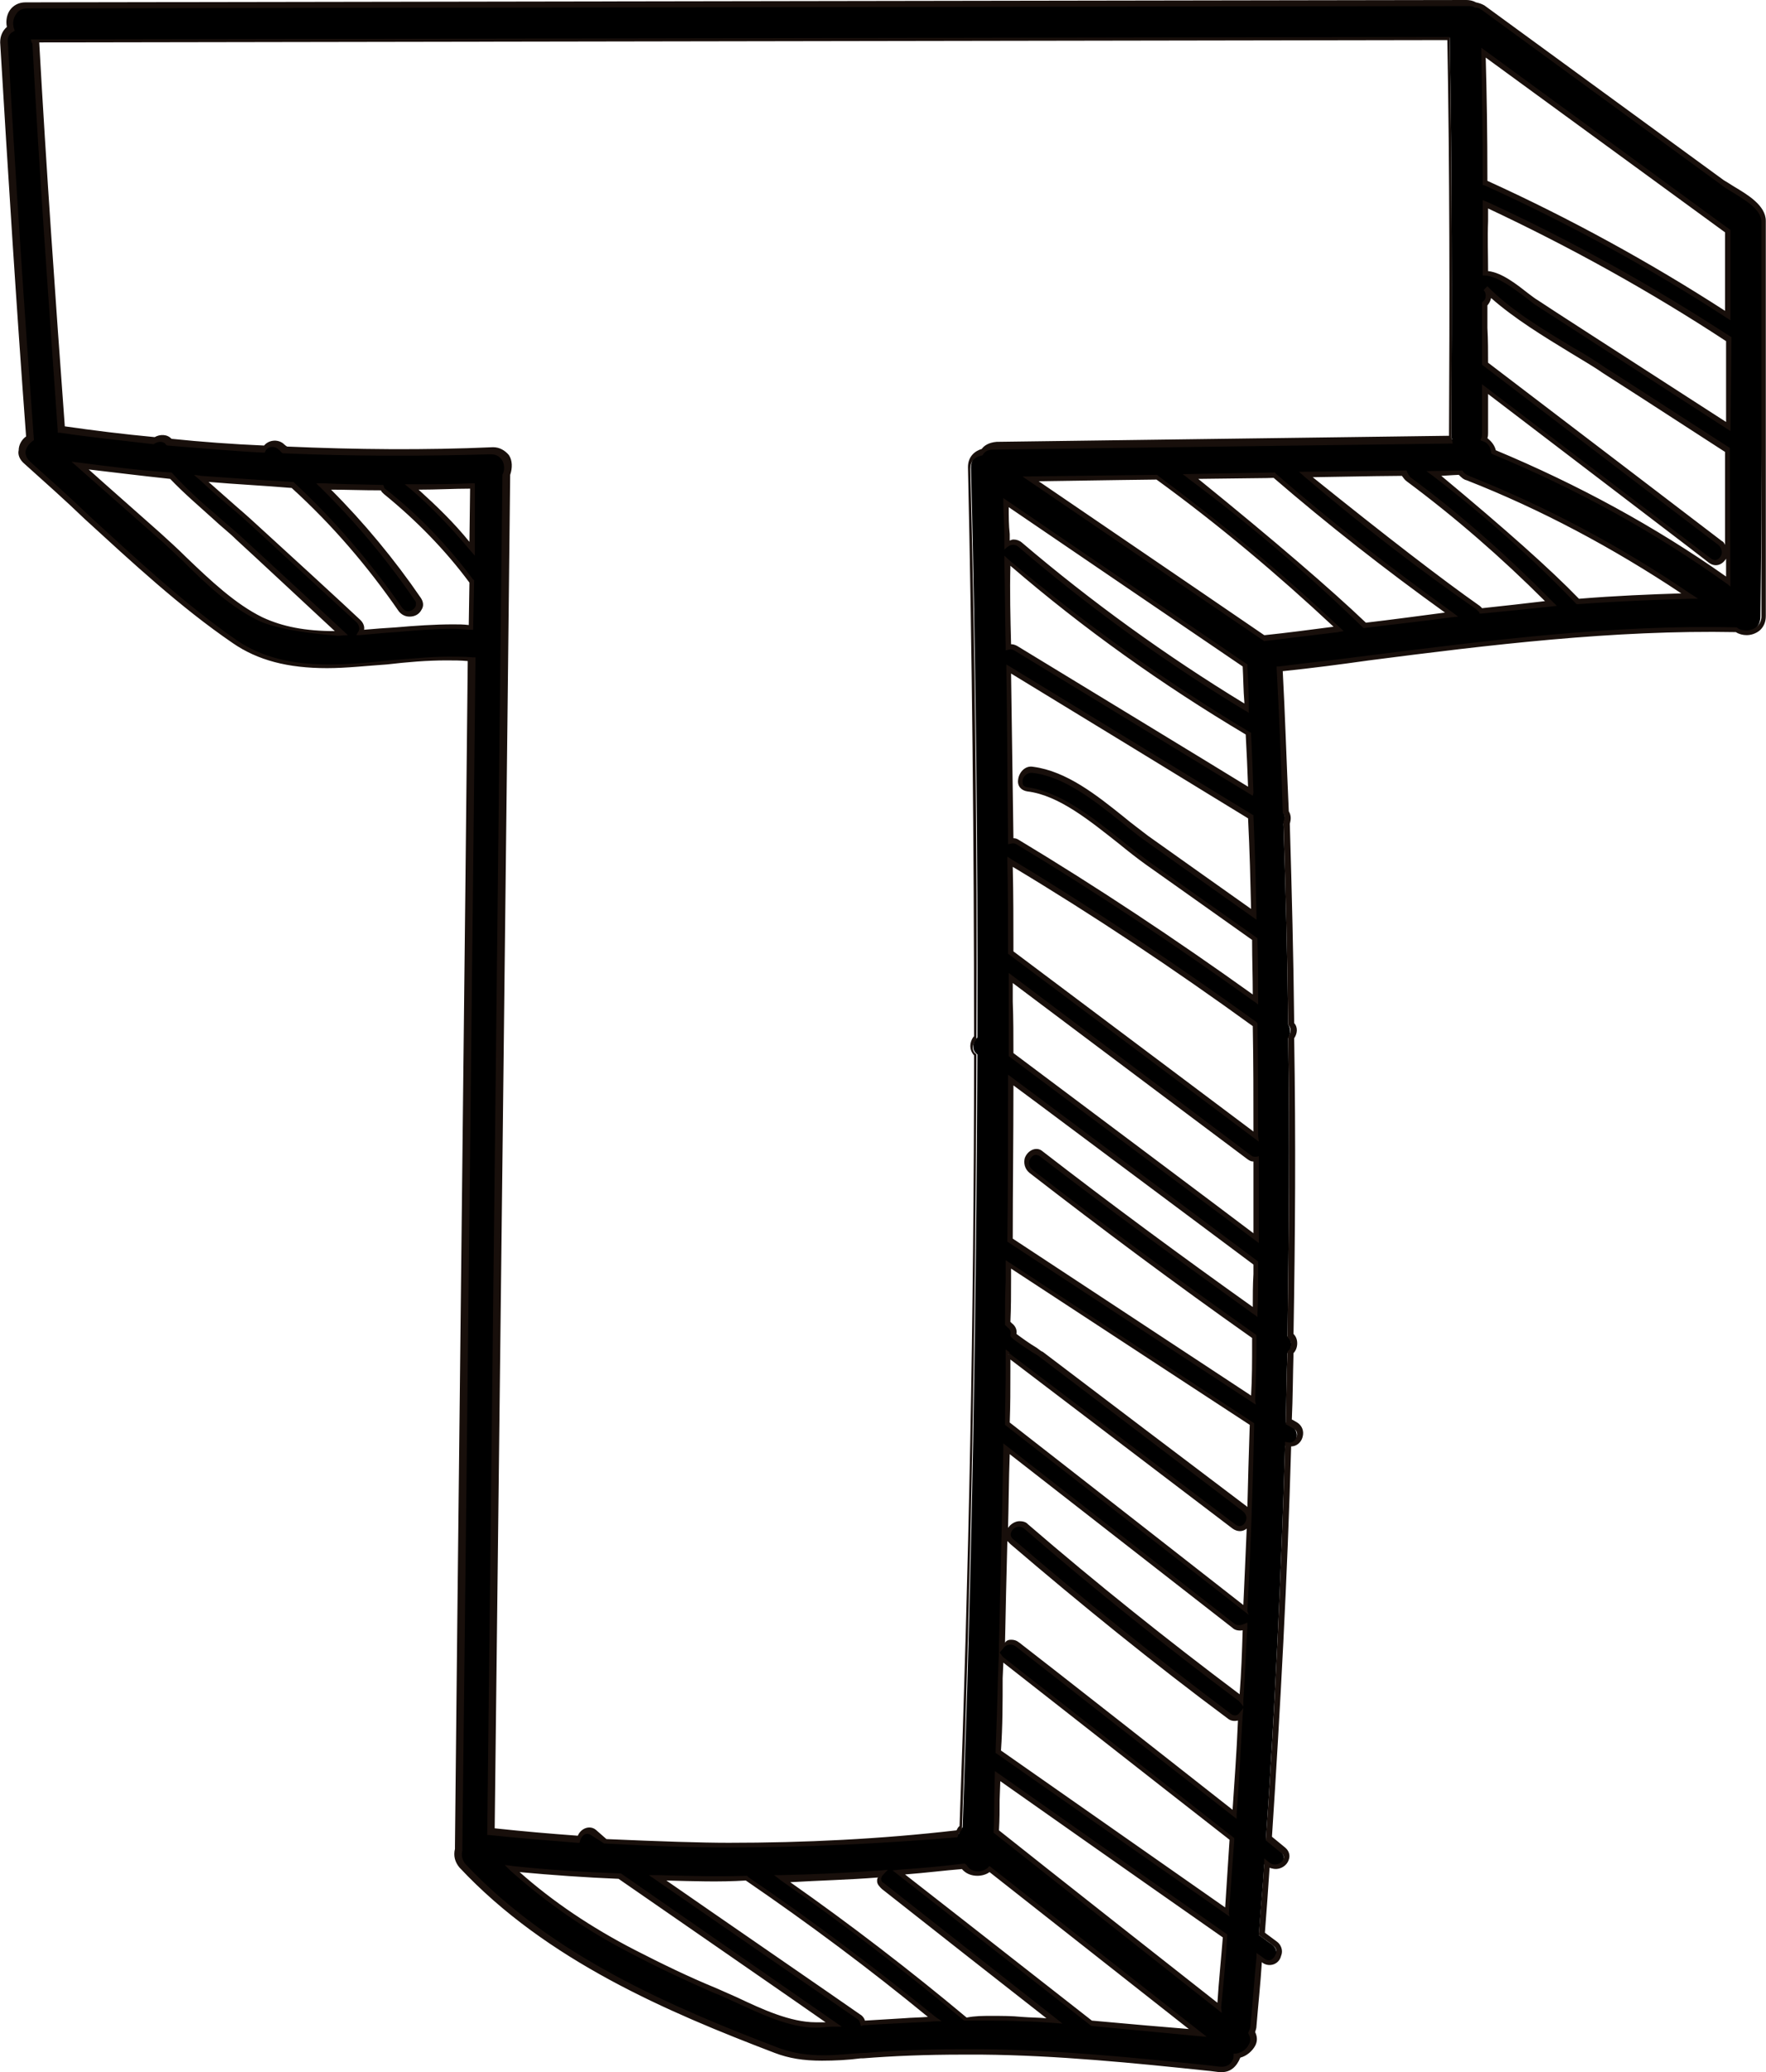 <?xml version="1.0" encoding="UTF-8" standalone="no"?>
<!DOCTYPE svg PUBLIC "-//W3C//DTD SVG 1.1//EN" "http://www.w3.org/Graphics/SVG/1.1/DTD/svg11.dtd">
<svg version="1.1" xmlns="http://www.w3.org/2000/svg" xmlns:xlink="http://www.w3.org/1999/xlink" preserveAspectRatio="xMidYMid meet" viewBox="512.297 416.32 52.457 61.531" width="52.46" height="61.53"><defs><path d="M563.43 421.78C563.28 421.67 562.52 421.12 561.17 420.14C558.26 418.01 556.64 416.83 556.32 416.59C556.25 416.55 556.16 416.5 556.09 416.5C556.02 416.46 555.93 416.43 555.84 416.43C541.58 416.46 527.29 416.48 513.03 416.5C512.62 416.5 512.48 416.89 512.57 417.19C512.43 417.26 512.34 417.39 512.37 417.6C512.59 421.51 512.85 425.44 513.14 429.35C512.91 429.51 512.8 429.85 513.07 430.08C515.09 431.84 517.03 433.87 519.22 435.38C521.28 436.8 523.95 435.68 526.26 435.93C526.13 447.68 525.99 459.43 525.87 471.18C525.87 471.2 525.87 471.25 525.87 471.27C525.83 471.43 525.85 471.59 525.99 471.75C528.5 474.45 531.95 475.93 535.34 477.23C536.16 477.55 537.07 477.46 537.92 477.37C539.09 477.26 540.27 477.23 541.44 477.26C543.79 477.28 546.15 477.53 548.5 477.78C548.8 477.81 548.96 477.62 548.98 477.39C549.33 477.35 549.58 476.98 549.42 476.71C549.44 476.66 549.46 476.59 549.46 476.53C549.53 475.84 549.58 475.18 549.65 474.49C549.69 474.51 549.74 474.56 549.78 474.58C550.1 474.81 550.4 474.29 550.08 474.06C549.94 473.97 549.83 473.87 549.69 473.78C549.74 473.07 549.81 472.37 549.85 471.68C549.87 471.7 549.87 471.7 549.9 471.73C550.19 471.95 550.63 471.54 550.33 471.29C550.29 471.26 549.94 470.98 549.9 470.95C550.17 467.04 550.35 463.15 550.47 459.25C550.77 459.31 550.97 458.88 550.67 458.67C550.61 458.63 550.54 458.58 550.49 458.56C550.51 457.87 550.51 457.19 550.54 456.5C550.67 456.39 550.72 456.16 550.54 456C550.58 453.05 550.61 450.1 550.56 447.15C550.63 447.04 550.65 446.88 550.56 446.74C550.54 444.75 550.49 442.77 550.42 440.78C550.47 440.69 550.49 440.55 550.42 440.46C550.38 439.04 550.31 437.62 550.24 436.21C554.72 435.68 559.27 434.93 563.79 435.02C564.09 435.22 564.59 435.09 564.59 434.63C564.64 430.74 564.64 426.83 564.64 422.93C564.64 422.4 563.77 422.03 563.43 421.78ZM563.63 425.69C561.35 424.21 558.95 422.88 556.46 421.76C556.46 421.76 556.43 421.76 556.43 421.76C556.43 420.48 556.41 419.18 556.39 417.9C558.79 419.63 561.21 421.39 563.63 423.18C563.63 424.02 563.63 424.85 563.63 425.69ZM557.92 425.3C557.62 425.1 556.94 424.46 556.41 424.46C556.41 423.77 556.41 423.09 556.41 422.42C558.9 423.57 561.3 424.89 563.59 426.4C563.59 426.4 563.61 426.4 563.61 426.42C563.63 427.27 563.63 428.11 563.63 428.98C561.74 427.75 559.82 426.51 557.92 425.3ZM517.01 432.18C516.77 431.98 514.91 430.35 514.67 430.15C515.57 430.26 516.48 430.38 517.37 430.45C517.97 431.11 518.72 431.68 519.36 432.27C520.39 433.21 521.42 434.17 522.42 435.11C521.6 435.13 520.8 435.04 520.07 434.7C518.93 434.17 517.94 433.01 517.01 432.18ZM522.99 435.11C523.04 435.02 523.04 434.88 522.93 434.77C522.64 434.5 520.33 432.38 520.05 432.11C519.5 431.59 518.83 431.09 518.24 430.54C519.15 430.61 520.07 430.67 520.98 430.72C522.19 431.84 523.25 433.05 524.18 434.42C524.41 434.74 524.94 434.45 524.71 434.13C523.89 432.91 522.95 431.79 521.9 430.77C522.47 430.79 523.04 430.79 523.63 430.81C523.66 430.86 523.68 430.9 523.73 430.95C524.69 431.73 525.55 432.62 526.29 433.62C526.31 434.03 526.29 434.49 526.29 434.95C525.21 434.88 524.09 435.06 522.99 435.11ZM524.53 430.79C525.12 430.79 525.74 430.79 526.33 430.77C526.33 431.38 526.33 432 526.31 432.62C525.76 431.95 525.17 431.34 524.53 430.79ZM520.78 429.69C520.73 429.65 520.69 429.62 520.64 429.58C520.48 429.44 520.25 429.51 520.16 429.65C519.22 429.6 518.29 429.53 517.35 429.44C517.23 429.28 517.03 429.3 516.91 429.39C516 429.3 515.06 429.19 514.15 429.05C513.87 425.23 513.62 421.42 513.39 417.6C513.39 417.58 513.39 417.53 513.37 417.51C517.57 417.5 551.16 417.45 555.36 417.44C555.43 421.35 555.43 425.28 555.41 429.19C555.41 429.26 555.41 429.3 555.43 429.37C550.93 429.44 546.4 429.49 541.9 429.55C541.71 429.55 541.6 429.62 541.51 429.74C541.3 429.78 541.14 429.94 541.14 430.22C541.28 435.86 541.35 441.49 541.33 447.13C541.19 447.25 541.14 447.5 541.33 447.63C541.3 455.29 541.17 462.93 540.89 470.58C540.85 470.63 540.8 470.7 540.78 470.77C537.28 471.13 533.78 471.22 530.29 471.02C530.17 470.93 530.03 470.86 529.92 470.77C529.71 470.63 529.53 470.79 529.49 470.97C528.62 470.9 527.75 470.83 526.9 470.74C527.06 457.33 527.2 443.89 527.36 430.47C527.5 430.15 527.34 429.71 526.93 429.71C524.87 429.78 522.83 429.78 520.78 429.69ZM546.38 441.92C547.43 442.67 548.5 443.43 549.55 444.18C549.58 444.78 549.58 445.39 549.6 445.99C547.31 444.34 544.96 442.79 542.54 441.33C542.47 441.28 542.4 441.28 542.33 441.28C542.31 439.57 542.31 437.87 542.29 436.16C544.69 437.62 547.09 439.09 549.49 440.55C549.51 441.51 549.55 442.49 549.58 443.45C548.5 442.7 547.45 441.94 546.38 441.19C545.37 440.48 544.25 439.34 542.99 439.15C542.58 439.11 542.42 439.68 542.81 439.73C544.09 439.91 545.35 441.19 546.38 441.92ZM549.62 450.06C547.2 448.23 544.75 446.4 542.33 444.59C542.33 443.7 542.33 442.81 542.31 441.9C544.8 443.43 547.25 445.05 549.6 446.74C549.62 447.84 549.62 448.96 549.62 450.06ZM542.24 435.52C542.22 434.67 542.22 433.81 542.19 432.96C544.43 434.88 546.81 436.57 549.35 438.08C549.37 438.65 549.39 439.25 549.42 439.82C548.95 439.53 546.63 438.12 542.45 435.57C542.35 435.54 542.29 435.52 542.24 435.52ZM542.17 432.5C542.17 432.09 542.15 431.66 542.15 431.25C544.53 432.87 546.88 434.47 549.26 436.09C549.28 436.53 549.3 436.94 549.33 437.37C546.95 435.93 544.71 434.31 542.58 432.5C542.45 432.39 542.29 432.41 542.17 432.5ZM533.53 475.41C532.71 475.06 531.91 474.67 531.11 474.26C529.81 473.58 528.57 472.78 527.5 471.79C528.57 471.91 529.62 471.98 530.7 472.05C532.82 473.51 534.93 474.97 537.05 476.43C536.89 476.43 536.71 476.43 536.53 476.43C535.54 476.43 534.42 475.79 533.53 475.41ZM537.81 476.23C535.82 474.86 533.83 473.49 531.84 472.09C532.73 472.11 533.6 472.14 534.49 472.11C536.41 473.42 538.29 474.81 540.07 476.3C539.36 476.34 538.65 476.39 537.94 476.41C537.92 476.34 537.9 476.27 537.81 476.23ZM540.98 476.27C539.22 474.81 537.42 473.42 535.54 472.11C536.55 472.09 537.53 472.05 538.51 471.98C538.42 472.09 538.4 472.25 538.54 472.37C540.23 473.69 541.92 475.02 543.63 476.37C543.31 476.3 542.97 476.3 542.65 476.27C542.1 476.25 541.53 476.25 540.98 476.27ZM538.99 471.93C539.63 471.89 540.27 471.82 540.91 471.75C540.91 471.75 540.94 471.75 540.94 471.75C541.1 472 541.49 472.02 541.71 471.84C543.77 473.46 545.83 475.09 547.89 476.71C546.81 476.59 545.76 476.48 544.71 476.41C542.81 474.93 540.89 473.42 538.99 471.93ZM541.87 470.7C541.9 470.15 541.92 469.6 541.92 469.05C544.18 470.63 546.42 472.21 548.69 473.81C548.66 474.51 548.59 475.22 548.53 475.93C546.31 474.19 544.09 472.43 541.87 470.7ZM541.97 468.32C541.99 467.38 542.01 466.45 542.06 465.53C542.08 465.55 542.08 465.55 542.1 465.58C544.39 467.36 546.65 469.14 548.94 470.93C548.87 471.66 548.82 472.37 548.75 473.1C546.49 471.5 544.23 469.92 541.97 468.32ZM549.12 466.74C546.95 465.12 544.82 463.43 542.79 461.65C542.49 461.39 542.06 461.83 542.35 462.08C544.46 463.89 546.61 465.62 548.82 467.27C548.96 467.36 549.07 467.34 549.17 467.25C549.12 468.23 549.05 469.21 548.98 470.19C546.83 468.5 544.69 466.83 542.54 465.14C542.38 465.03 542.17 465.07 542.08 465.19C542.13 463.25 542.17 461.28 542.22 459.31C544.46 461.07 546.72 462.81 548.96 464.57C549.07 464.66 549.19 464.66 549.3 464.62C549.26 465.35 549.21 466.08 549.19 466.79C549.17 466.77 549.14 466.74 549.12 466.74ZM542.22 458.58C542.24 457.9 542.24 457.21 542.24 456.53C542.26 456.53 542.26 456.55 542.29 456.55C542.51 456.72 544.3 458.07 544.53 458.24C546.01 459.36 547.5 460.5 548.98 461.62C549.3 461.85 549.6 461.33 549.28 461.1C548.11 460.21 546.95 459.31 545.78 458.45C545.26 458.03 544.73 457.65 544.18 457.23C543.86 456.98 543.54 456.75 543.22 456.5C543.13 456.43 542.63 456.11 542.4 455.93C542.42 455.84 542.4 455.73 542.33 455.66C542.33 455.65 542.29 455.62 542.29 455.61C542.29 455.61 542.26 455.59 542.26 455.59C542.26 455.02 542.29 454.42 542.29 453.85C544.69 455.43 547.11 457.01 549.51 458.61C549.46 460.43 549.39 462.29 549.33 464.11C546.95 462.26 544.59 460.43 542.22 458.58ZM543.22 450.58C542.9 450.35 542.61 450.88 542.93 451.11C545.12 452.78 547.31 454.42 549.58 456C549.55 456.62 549.55 457.26 549.53 457.87C547.11 456.3 544.71 454.7 542.29 453.12C542.31 451.54 542.31 449.94 542.31 448.37C544.73 450.17 547.15 452 549.58 453.81C549.6 454.31 549.6 454.79 549.58 455.27C547.43 453.74 545.33 452.18 543.22 450.58ZM542.33 447.63C542.33 446.88 542.33 446.13 542.33 445.37C544.69 447.15 547.06 448.91 549.42 450.7C549.49 450.74 549.55 450.77 549.62 450.74C549.62 451.52 549.62 452.3 549.62 453.07C547.2 451.27 544.78 449.44 542.33 447.63ZM549.83 435.25C549.14 434.77 543.62 431.01 542.93 430.54C544.18 430.51 545.42 430.51 546.67 430.49C548.57 431.89 550.38 433.39 552.07 434.99C551.31 435.09 550.58 435.18 549.85 435.27C549.85 435.26 549.83 435.25 549.83 435.25ZM547.68 430.49C548.53 430.49 549.35 430.47 550.19 430.47C551.89 431.93 553.65 433.3 555.45 434.61C554.56 434.67 553.69 434.79 552.85 434.9C551.2 433.33 549.49 431.86 547.68 430.49ZM556.21 434.38C554.45 433.14 552.73 431.82 551.09 430.42C552.07 430.4 553.05 430.4 554.01 430.38C554.03 430.45 554.06 430.51 554.13 430.56C555.63 431.68 557.03 432.91 558.35 434.24C557.67 434.31 556.98 434.38 556.3 434.47C556.27 434.45 556.25 434.4 556.21 434.38ZM554.88 430.38C555.15 430.38 555.41 430.38 555.68 430.38C555.73 430.45 555.79 430.49 555.89 430.54C558.22 431.45 560.41 432.64 562.47 434.03C561.37 434.03 560.25 434.1 559.15 434.19C557.83 432.82 556.41 431.54 554.88 430.38ZM556.37 429.39C556.39 429.33 556.41 429.28 556.41 429.19C556.41 428.75 556.41 428.32 556.41 427.89C558.65 429.58 560.87 431.27 563.11 432.98C563.43 433.21 563.73 432.69 563.41 432.46C562.71 431.92 557.11 427.66 556.41 427.13C556.41 426.54 556.41 425.94 556.41 425.37C556.55 425.28 556.59 425.07 556.46 424.91C557.42 425.9 558.81 426.58 559.98 427.34C561.19 428.11 562.4 428.91 563.61 429.69C563.61 430.99 563.61 432.3 563.61 433.58C561.46 432.05 559.13 430.77 556.66 429.76C556.64 429.6 556.55 429.44 556.37 429.39Z" id="fWMpIyO0x"></path><path d="M548.53 477.85C548.49 477.85 548.22 477.81 548.18 477.81C545.99 477.58 543.7 477.35 541.46 477.33C541.28 477.33 541.07 477.33 540.89 477.33C539.79 477.33 538.83 477.37 537.94 477.44C537.94 477.44 537.88 477.44 537.87 477.44C537.49 477.49 537.1 477.51 536.71 477.51C536.16 477.51 535.73 477.44 535.31 477.28C532.14 476.07 528.53 474.54 525.94 471.77C525.81 471.61 525.76 471.43 525.81 471.22C525.81 471.2 525.81 471.18 525.81 471.13C525.84 467.61 526.16 439.47 526.19 435.95C525.99 435.93 525.78 435.93 525.55 435.93C524.98 435.93 524.39 435.98 523.79 436.05C523.2 436.09 522.58 436.16 522.01 436.16C520.85 436.16 519.95 435.93 519.2 435.41C517.65 434.35 516.21 433.01 514.81 431.73C514.24 431.18 513.62 430.63 513.03 430.1C512.87 429.97 512.82 429.81 512.85 429.69C512.85 429.53 512.94 429.37 513.07 429.28C512.78 425.39 512.53 421.44 512.3 417.58C512.3 417.39 512.37 417.23 512.5 417.12C512.46 416.94 512.5 416.75 512.59 416.62C512.69 416.48 512.85 416.39 513.05 416.39C517.33 416.38 551.58 416.33 555.86 416.32C555.95 416.32 556.05 416.34 556.14 416.39C556.23 416.41 556.3 416.43 556.39 416.48C557.1 417 562.79 421.15 563.5 421.67C563.57 421.71 563.68 421.78 563.79 421.85C564.21 422.1 564.75 422.42 564.75 422.88C564.75 424.05 564.75 433.43 564.75 434.61C564.75 434.79 564.69 434.93 564.57 435.04C564.46 435.13 564.32 435.18 564.18 435.18C564.18 435.18 564.18 435.18 564.18 435.18C564.07 435.18 563.95 435.15 563.86 435.09C560.23 435.02 556.53 435.47 552.96 435.93C552.11 436.05 551.27 436.16 550.4 436.25C550.47 437.53 550.51 438.88 550.58 440.41C550.65 440.53 550.65 440.64 550.61 440.78C550.67 442.79 550.72 444.78 550.74 446.7C550.86 446.83 550.83 447.02 550.74 447.15C550.79 450.13 550.77 453.07 550.72 455.93C550.79 456 550.83 456.09 550.83 456.21C550.83 456.32 550.79 456.43 550.72 456.5C550.7 457.17 550.7 457.83 550.67 458.47C550.69 458.48 550.82 458.55 550.83 458.56C550.97 458.65 551.04 458.81 550.99 458.99C550.95 459.15 550.81 459.27 550.65 459.27C550.54 463.15 550.33 467.04 550.08 470.86C550.12 470.89 550.43 471.15 550.47 471.18C550.58 471.27 550.63 471.41 550.58 471.54C550.51 471.77 550.22 471.89 550.01 471.77C549.97 472.41 549.92 473.05 549.87 473.71C549.91 473.74 550.18 473.94 550.22 473.97C550.35 474.06 550.42 474.24 550.35 474.4C550.29 474.65 550.01 474.74 549.81 474.61C549.8 474.6 549.79 474.59 549.78 474.58C549.74 475.22 549.67 475.86 549.62 476.48C549.62 476.55 549.6 476.59 549.58 476.66C549.65 476.8 549.65 476.94 549.58 477.07C549.49 477.23 549.33 477.37 549.14 477.42C549.03 477.69 548.85 477.85 548.59 477.85C548.57 477.85 548.55 477.85 548.53 477.85ZM541.46 477.17C543.73 477.19 545.99 477.42 548.21 477.65C548.24 477.65 548.51 477.69 548.55 477.69C548.8 477.71 548.94 477.53 548.94 477.37C548.94 477.37 548.94 477.34 548.94 477.3C548.98 477.3 549 477.3 549.01 477.3C549.17 477.28 549.33 477.17 549.39 477.03C549.44 476.96 549.46 476.85 549.39 476.73C549.39 476.73 549.39 476.71 549.37 476.69C549.39 476.66 549.39 476.64 549.39 476.64C549.42 476.59 549.44 476.53 549.44 476.48C549.51 475.79 549.55 475.13 549.62 474.45C549.62 474.44 549.62 474.39 549.62 474.31C549.77 474.42 549.86 474.48 549.87 474.49C549.99 474.58 550.13 474.51 550.19 474.35C550.22 474.31 550.24 474.17 550.1 474.08C550.08 474.06 549.94 473.96 549.69 473.78C549.69 473.76 549.69 473.74 549.69 473.74C549.74 473.03 549.81 472.32 549.85 471.63C549.85 471.63 549.85 471.58 549.85 471.5C549.95 471.58 550 471.63 550.01 471.63C550.15 471.75 550.38 471.66 550.42 471.52C550.45 471.45 550.42 471.38 550.35 471.34C550.32 471.31 550.17 471.19 549.9 470.97C549.9 470.94 549.9 470.93 549.9 470.93C550.17 467.09 550.35 463.13 550.47 459.22C550.47 459.22 550.47 459.19 550.47 459.13C550.52 459.15 550.55 459.15 550.56 459.15C550.67 459.18 550.77 459.11 550.81 458.99C550.83 458.95 550.86 458.81 550.72 458.74C550.7 458.73 550.63 458.69 550.49 458.61C550.49 458.58 550.49 458.56 550.49 458.56C550.51 457.87 550.51 457.19 550.54 456.5C550.54 456.5 550.54 456.48 550.54 456.46C550.55 456.44 550.56 456.44 550.56 456.43C550.63 456.39 550.65 456.3 550.65 456.23C550.65 456.18 550.63 456.11 550.56 456.05C550.56 456.04 550.55 456.04 550.54 456.02C550.54 456 550.54 455.98 550.54 455.98C550.58 453.1 550.61 450.13 550.56 447.13C550.56 447.13 550.56 447.12 550.56 447.11C550.57 447.09 550.58 447.09 550.58 447.09C550.63 446.99 550.67 446.88 550.58 446.77C550.58 446.76 550.57 446.76 550.56 446.74C550.56 446.73 550.56 446.72 550.56 446.72C550.54 444.8 550.49 442.79 550.42 440.75C550.42 440.75 550.42 440.75 550.42 440.73C550.42 440.72 550.42 440.71 550.42 440.71C550.47 440.62 550.47 440.55 550.42 440.48C550.42 440.48 550.41 440.47 550.4 440.46C550.4 440.44 550.4 440.44 550.4 440.43C550.35 438.86 550.29 437.49 550.22 436.18C550.22 436.18 550.22 436.16 550.22 436.11C550.26 436.11 550.28 436.11 550.29 436.11C551.15 436 552.02 435.91 552.91 435.79C556.5 435.34 560.21 434.86 563.86 434.95C563.86 434.95 563.87 434.95 563.89 434.95C563.9 434.96 563.91 434.97 563.91 434.97C563.98 435.02 564.07 435.04 564.18 435.04C564.18 435.04 564.18 435.04 564.18 435.04C564.3 435.04 564.41 434.99 564.48 434.93C564.57 434.86 564.62 434.74 564.62 434.63C564.62 433.46 564.62 424.08 564.62 422.9C564.62 422.54 564.11 422.24 563.73 422.01C563.61 421.94 563.5 421.87 563.43 421.81C562.72 421.29 557.03 417.14 556.32 416.62C556.25 416.57 556.21 416.55 556.14 416.55C556.13 416.55 556.12 416.55 556.11 416.55C556.05 416.5 555.98 416.5 555.91 416.5C551.63 416.51 517.38 416.56 513.1 416.57C512.96 416.57 512.85 416.62 512.78 416.73C512.69 416.85 512.66 417.01 512.71 417.17C512.71 417.17 512.72 417.19 512.73 417.23C512.7 417.25 512.69 417.26 512.69 417.26C512.59 417.3 512.5 417.42 512.53 417.6C512.75 421.49 513.01 425.44 513.3 429.35C513.3 429.35 513.3 429.37 513.3 429.39C513.28 429.41 513.26 429.42 513.26 429.42C513.14 429.51 513.07 429.62 513.05 429.74C513.05 429.85 513.1 429.94 513.19 430.03C513.78 430.56 514.4 431.11 514.97 431.66C516.37 432.94 517.78 434.26 519.34 435.34C520.05 435.82 520.91 436.05 522.06 436.05C522.65 436.05 523.25 436 523.84 435.93C524.43 435.89 525.03 435.82 525.62 435.82C525.87 435.82 526.13 435.82 526.35 435.84C526.36 435.84 526.38 435.84 526.42 435.84C526.19 457.03 526.06 468.8 526.03 471.15C526.03 471.18 526.03 471.2 526.03 471.22C526.03 471.22 526.03 471.23 526.03 471.25C526.03 471.26 526.03 471.27 526.03 471.27C525.99 471.41 526.03 471.57 526.13 471.68C528.69 474.4 532.27 475.93 535.45 477.14C535.84 477.28 536.25 477.35 536.78 477.35C537.17 477.35 537.55 477.3 537.94 477.28C537.95 477.28 538 477.28 538.01 477.28C538.83 477.21 539.79 477.17 540.89 477.17C541.07 477.17 541.28 477.17 541.46 477.17ZM547.89 476.78C546.65 476.66 545.65 476.57 544.73 476.48C544.73 476.48 544.72 476.48 544.71 476.48L544.69 476.46L538.81 471.86C538.92 471.85 538.98 471.84 538.99 471.84C539.73 471.79 540.34 471.73 540.91 471.66C540.92 471.66 540.93 471.66 540.96 471.66C540.99 471.68 541 471.7 541.01 471.7C541.07 471.82 541.21 471.89 541.35 471.89C541.46 471.89 541.58 471.84 541.65 471.77C541.65 471.77 541.66 471.75 541.69 471.73L548.14 476.8C547.99 476.79 547.9 476.78 547.89 476.78ZM547.61 476.57C547.02 476.11 542.28 472.37 541.69 471.91C541.6 471.98 541.46 472.02 541.33 472.02C541.14 472.02 540.98 471.95 540.87 471.82C540.37 471.86 539.82 471.93 539.18 471.98C539.55 472.27 541.4 473.71 544.73 476.32C545.92 476.43 546.88 476.51 547.61 476.57ZM536.53 476.53C535.73 476.53 534.88 476.11 534.13 475.77C533.92 475.68 533.71 475.57 533.51 475.5C532.71 475.15 531.89 474.77 531.09 474.35C529.71 473.65 528.5 472.8 527.45 471.86C527.44 471.85 527.39 471.8 527.29 471.7C527.43 471.72 527.5 471.72 527.52 471.73C528.55 471.84 529.62 471.91 530.72 471.95C530.72 471.95 530.73 471.95 530.74 471.95L537.3 476.5C537.14 476.5 537.05 476.5 537.03 476.5C536.87 476.5 536.73 476.53 536.57 476.53C536.56 476.53 536.53 476.53 536.53 476.53ZM531.15 474.22C531.95 474.63 532.75 475.02 533.58 475.36C533.78 475.45 533.99 475.54 534.19 475.63C534.93 475.98 535.77 476.37 536.53 476.37C536.53 476.37 536.57 476.37 536.57 476.37C536.66 476.37 536.73 476.37 536.82 476.37C536.21 475.94 531.29 472.54 530.67 472.11C529.69 472.07 528.69 472 527.73 471.91C528.71 472.78 529.85 473.55 531.15 474.22ZM537.85 476.41C537.83 476.34 537.81 476.3 537.76 476.27C537.35 475.99 535.28 474.56 531.57 472C531.72 472 531.8 472 531.82 472C532.66 472.02 533.55 472.05 534.47 472.02C534.47 472.02 534.48 472.02 534.49 472.02C534.51 472.04 534.51 472.04 534.51 472.05C536.43 473.35 538.31 474.77 540.11 476.23C540.12 476.24 540.18 476.27 540.27 476.34C540.15 476.34 540.08 476.34 540.07 476.34C539.77 476.37 539.47 476.37 539.18 476.39C538.77 476.41 538.35 476.43 537.94 476.46C537.94 476.46 537.92 476.47 537.87 476.48C537.86 476.44 537.85 476.42 537.85 476.41ZM537.85 476.14C537.92 476.18 537.97 476.25 537.99 476.32C538.38 476.3 538.77 476.27 539.15 476.25C539.38 476.23 539.61 476.23 539.86 476.21C538.13 474.79 536.32 473.44 534.45 472.16C533.67 472.21 532.87 472.18 532.09 472.16C533.24 472.96 537.28 475.74 537.85 476.14ZM543.61 476.39C543.29 476.37 542.95 476.34 542.63 476.34C542.33 476.32 542.03 476.32 541.71 476.32C541.46 476.32 541.21 476.32 540.96 476.32C540.96 476.32 540.95 476.32 540.94 476.32C540.92 476.31 540.92 476.3 540.91 476.3C539.15 474.83 537.33 473.44 535.47 472.14C535.46 472.13 535.4 472.08 535.29 472C535.43 472 535.5 472 535.52 472C536.48 471.98 537.49 471.93 538.49 471.86C538.5 471.86 538.56 471.85 538.67 471.84C538.59 471.92 538.55 471.97 538.54 471.98C538.49 472.02 538.47 472.07 538.47 472.11C538.47 472.16 538.49 472.21 538.54 472.23C538.89 472.51 540.67 473.9 543.86 476.41C543.71 476.4 543.63 476.39 543.61 476.39ZM542.65 476.21C542.9 476.23 543.15 476.23 543.38 476.25C542.89 475.87 538.98 472.8 538.49 472.41C538.42 472.34 538.35 472.27 538.35 472.18C538.35 472.14 538.35 472.09 538.38 472.07C537.49 472.14 536.62 472.16 535.77 472.21C537.55 473.46 539.31 474.81 541.01 476.23C541.26 476.18 541.49 476.18 541.74 476.18C542.06 476.18 542.35 476.18 542.65 476.21ZM541.81 470.74C541.81 470.72 541.81 470.7 541.81 470.7C541.83 470.38 541.83 470.06 541.83 469.74C541.83 469.68 541.84 469.41 541.85 468.91L548.75 473.76C548.75 473.79 548.75 473.8 548.75 473.81C548.71 474.51 548.64 475.22 548.57 475.93C548.57 475.94 548.58 476 548.59 476.09L541.81 470.74ZM548.46 475.79C548.5 475.15 548.57 474.49 548.62 473.85C548.18 473.54 545.97 472 542.01 469.21C542 469.54 541.99 469.72 541.99 469.76C541.99 470.06 541.99 470.35 541.97 470.67C543.26 471.7 547.81 475.28 548.46 475.79ZM541.87 468.37C541.87 468.34 541.87 468.32 541.87 468.32C541.9 467.59 541.92 466.88 541.94 466.15C541.94 466.1 541.95 465.83 541.97 465.35L541.97 465.35C541.97 465.25 541.97 465.2 541.97 465.19C542.01 463.43 542.06 461.55 542.1 459.34C542.1 459.33 542.1 459.27 542.1 459.18C546.22 462.39 548.5 464.17 548.96 464.53C549.03 464.59 549.14 464.59 549.23 464.55C549.24 464.55 549.28 464.53 549.35 464.5C549.35 464.59 549.35 464.63 549.35 464.64C549.3 465.37 549.28 466.08 549.23 466.81C549.23 466.82 549.23 466.88 549.23 466.99C549.17 466.91 549.13 466.87 549.12 466.86C549.1 466.83 549.1 466.83 549.07 466.81C546.93 465.21 544.78 463.5 542.72 461.71C542.58 461.6 542.38 461.67 542.33 461.83C542.31 461.87 542.31 461.97 542.4 462.03C544.48 463.82 546.65 465.55 548.87 467.22C548.96 467.29 549.07 467.25 549.1 467.2C549.11 467.19 549.15 467.14 549.23 467.04C549.22 467.16 549.21 467.23 549.21 467.25C549.14 468.39 549.1 469.33 549.03 470.19C549.03 470.2 549.03 470.25 549.03 470.33C545.09 467.26 542.91 465.55 542.47 465.21C542.35 465.12 542.19 465.14 542.1 465.26C542.1 465.27 542.06 465.31 541.99 465.39C542.04 465.46 542.07 465.5 542.08 465.51C542.08 465.51 542.1 465.53 542.1 465.53C542.56 465.89 544.85 467.68 548.96 470.9C548.96 470.93 548.96 470.95 548.96 470.95C548.91 471.68 548.85 472.41 548.8 473.14C548.8 473.15 548.81 473.18 548.82 473.23L541.87 468.37ZM548.69 472.96C548.73 472.3 548.78 471.61 548.82 470.95C548.37 470.6 546.13 468.85 542.1 465.69C542.09 465.97 542.08 466.12 542.08 466.15C542.08 466.88 542.08 467.59 542.03 468.3C543.36 469.23 548.02 472.49 548.69 472.96ZM542.58 465.1C543.22 465.59 548.28 469.56 548.91 470.06C548.96 469.26 549.03 468.41 549.07 467.41C548.98 467.43 548.87 467.43 548.78 467.36C546.56 465.71 544.39 463.95 542.31 462.17C542.29 462.15 542.24 462.1 542.22 462.08C542.19 463.15 542.17 464.14 542.15 465.1C542.19 465.03 542.26 465.01 542.33 465.01C542.42 465.01 542.49 465.03 542.58 465.1ZM542.83 461.58C544.87 463.34 546.99 465.03 549.12 466.63C549.17 465.99 549.19 465.37 549.21 464.73C549.1 464.75 548.98 464.73 548.91 464.66C548.25 464.15 542.95 460.01 542.29 459.5C542.26 460.27 542.26 461.01 542.24 461.69C542.31 461.58 542.45 461.49 542.58 461.49C542.67 461.49 542.77 461.51 542.83 461.58ZM530.26 471.06C530.26 471.06 530.25 471.06 530.24 471.06C530.01 470.91 529.88 470.83 529.85 470.81C529.71 470.72 529.58 470.81 529.53 470.97C529.53 470.98 529.52 471 529.51 471.04C529.47 471.04 529.44 471.04 529.44 471.04C528.57 470.97 527.7 470.9 526.83 470.81C526.83 470.81 526.81 470.81 526.77 470.81L526.77 470.74L527.22 430.45C527.22 430.43 527.22 430.42 527.22 430.42C527.29 430.29 527.29 430.1 527.2 429.97C527.15 429.9 527.06 429.81 526.88 429.81C526.88 429.81 526.86 429.81 526.86 429.81C524.82 429.87 522.74 429.87 520.71 429.78C520.71 429.78 520.7 429.78 520.69 429.78C520.64 429.74 520.62 429.72 520.62 429.71C520.59 429.69 520.57 429.67 520.55 429.65C520.43 429.55 520.25 429.58 520.18 429.71C520.18 429.72 520.17 429.73 520.16 429.76C520.13 429.76 520.12 429.76 520.11 429.76C519.13 429.71 518.19 429.62 517.28 429.55C517.28 429.55 517.27 429.55 517.26 429.55C517.24 429.54 517.24 429.53 517.23 429.53C517.19 429.46 517.12 429.44 517.05 429.44C517.01 429.44 516.94 429.46 516.89 429.49C516.89 429.49 516.88 429.49 516.87 429.51C516.85 429.51 516.85 429.51 516.85 429.51C515.84 429.39 514.95 429.3 514.08 429.17C514.08 429.17 514.05 429.17 514.01 429.17C514.01 429.12 514.01 429.1 514.01 429.1C513.74 425.26 513.46 421.42 513.26 417.65C513.26 417.62 513.26 417.6 513.23 417.58C513.23 417.57 513.23 417.54 513.21 417.49L513.3 417.49L555.36 417.42C555.36 417.46 555.36 417.48 555.36 417.49C555.43 421.42 555.43 425.37 555.41 429.23C555.41 429.28 555.41 429.33 555.43 429.39C555.43 429.4 555.44 429.43 555.45 429.49C547.26 429.6 542.72 429.66 541.81 429.67C541.67 429.67 541.55 429.71 541.49 429.83C541.48 429.83 541.48 429.84 541.46 429.85C541.45 429.85 541.44 429.85 541.44 429.85C541.23 429.9 541.12 430.03 541.12 430.24C541.26 435.73 541.33 441.42 541.3 447.15C541.3 447.16 541.3 447.17 541.3 447.2C541.29 447.21 541.28 447.22 541.28 447.22C541.23 447.27 541.19 447.36 541.19 447.43C541.19 447.47 541.21 447.57 541.28 447.61C541.28 447.61 541.29 447.62 541.3 447.63C541.3 447.66 541.3 447.68 541.3 447.68C541.28 455.38 541.14 463.11 540.87 470.63C540.87 470.63 540.87 470.64 540.87 470.65C540.85 470.67 540.85 470.67 540.85 470.67C540.8 470.72 540.78 470.77 540.75 470.83C540.75 470.84 540.75 470.85 540.73 470.88C540.7 470.88 540.69 470.88 540.69 470.88C538.51 471.06 536.23 471.18 533.94 471.18C532.73 471.18 531.5 471.13 530.26 471.06ZM533.94 471.04C536.18 471.04 538.47 470.93 540.71 470.67C540.73 470.63 540.75 470.58 540.8 470.54C541.07 463.04 541.23 455.34 541.23 447.66C541.17 447.59 541.12 447.5 541.12 447.38C541.12 447.27 541.17 447.15 541.23 447.09C541.23 441.35 541.17 435.68 541.05 430.19C541.05 429.87 541.26 429.71 541.46 429.65C541.53 429.55 541.67 429.46 541.9 429.44C543.24 429.42 553.99 429.28 555.34 429.26C555.34 429.23 555.34 429.19 555.34 429.17C555.36 425.33 555.36 421.42 555.29 417.51C551.11 417.52 517.65 417.57 513.46 417.58C513.46 417.58 513.46 417.58 513.46 417.58C513.67 421.33 513.94 425.17 514.22 428.98C515.06 429.1 515.93 429.21 516.89 429.3C517.05 429.21 517.26 429.21 517.39 429.35C518.26 429.44 519.2 429.51 520.14 429.55C520.27 429.39 520.53 429.35 520.71 429.49C520.73 429.51 520.75 429.53 520.78 429.55C520.78 429.56 520.82 429.57 520.82 429.58C522.86 429.67 524.91 429.69 526.93 429.6C526.93 429.6 526.95 429.6 526.95 429.6C527.13 429.6 527.29 429.69 527.41 429.83C527.52 429.99 527.52 430.22 527.45 430.42C527.41 434.44 527.04 466.59 526.99 470.61C527.82 470.7 528.64 470.77 529.46 470.83C529.55 470.61 529.81 470.51 529.99 470.65C530.01 470.67 530.12 470.76 530.31 470.93C531.92 471 533.14 471.04 533.94 471.04ZM542.15 458.63C542.15 458.6 542.15 458.59 542.15 458.58C542.15 458.08 542.17 457.55 542.17 457.05C542.17 457.01 542.17 456.79 542.17 456.39L542.29 456.48L542.24 456.55L542.29 456.5L542.31 456.53C546.33 459.57 548.56 461.26 549.01 461.6C549.14 461.69 549.26 461.6 549.3 461.49C549.33 461.44 549.35 461.3 549.21 461.19C548.61 460.73 543.76 457.05 543.15 456.59C543.13 456.57 543.06 456.53 542.97 456.48C542.77 456.34 542.47 456.16 542.33 456.02C542.33 456.02 542.32 456.01 542.31 456C542.31 455.97 542.31 455.96 542.31 455.95C542.33 455.89 542.31 455.79 542.24 455.75C542.23 455.74 542.2 455.71 542.15 455.66C542.15 455.63 542.15 455.61 542.15 455.61C542.15 455.2 542.15 454.77 542.17 454.35C542.17 454.31 542.17 454.11 542.17 453.74L549.55 458.58C549.55 458.61 549.55 458.63 549.55 458.63C549.51 460.66 549.44 462.47 549.35 464.16C549.35 464.17 549.37 464.21 549.39 464.27L542.15 458.63ZM549.23 463.98C549.26 463.25 549.3 462.49 549.33 461.71C549.21 461.81 549.05 461.81 548.91 461.71C548.47 461.38 546.27 459.7 542.31 456.69C542.31 456.91 542.31 457.03 542.31 457.05C542.31 457.55 542.31 458.06 542.29 458.56C543.68 459.64 548.54 463.44 549.23 463.98ZM543.09 456.34C543.18 456.41 543.25 456.46 543.27 456.46C543.87 456.92 548.72 460.59 549.33 461.05C549.33 461.05 549.35 461.07 549.35 461.07C549.37 460.3 549.39 459.47 549.42 458.63C548.94 458.32 546.58 456.77 542.33 453.99C542.33 454.19 542.33 454.31 542.33 454.33C542.33 454.74 542.33 455.15 542.31 455.57C542.31 455.57 542.31 455.57 542.31 455.57C542.31 455.57 542.35 455.61 542.35 455.61C542.47 455.7 542.51 455.82 542.49 455.93C542.65 456.05 542.9 456.23 543.09 456.34ZM542.22 453.19C542.22 453.16 542.22 453.15 542.22 453.14C542.24 451.63 542.24 450.08 542.24 448.39C542.24 448.38 542.24 448.32 542.24 448.23L549.67 453.78C549.67 454 549.67 454.12 549.67 454.15C549.67 454.54 549.67 454.9 549.65 455.29C549.65 455.3 549.65 455.35 549.65 455.43C549.58 455.37 549.54 455.34 549.53 455.34C547.36 453.78 545.21 452.21 543.18 450.65C543.04 450.56 542.93 450.65 542.88 450.77C542.86 450.81 542.83 450.95 542.97 451.06C545.1 452.71 547.34 454.35 549.6 455.95C549.6 455.96 549.61 455.96 549.62 455.98C549.62 456.13 549.62 456.21 549.62 456.23C549.62 456.78 549.6 457.35 549.58 457.9C549.58 457.91 549.59 457.95 549.6 458.03L542.22 453.19ZM549.46 457.76C549.49 457.26 549.49 456.73 549.49 456.23C549.49 456.21 549.49 456.06 549.49 456.05C547.22 454.45 545.01 452.8 542.88 451.15C542.72 451.02 542.7 450.83 542.74 450.7C542.83 450.47 543.09 450.35 543.27 450.51C545.26 452.05 547.36 453.6 549.51 455.13C549.51 454.81 549.51 454.47 549.53 454.15C549.53 454.13 549.53 454.04 549.53 453.87C545.25 450.68 542.88 448.9 542.4 448.55C542.4 450.15 542.38 451.63 542.38 453.1C543.79 454.03 548.75 457.29 549.46 457.76ZM542.26 447.68C542.26 447.65 542.26 447.64 542.26 447.63C542.26 447.11 542.26 446.61 542.26 446.08C542.26 446.02 542.26 445.73 542.26 445.21C546.58 448.46 548.98 450.27 549.46 450.63C549.51 450.67 549.55 450.67 549.6 450.67C549.61 450.67 549.64 450.67 549.69 450.65C549.69 450.71 549.69 450.74 549.69 450.74C549.69 451.52 549.69 452.3 549.69 453.1C549.69 453.11 549.69 453.15 549.69 453.23L542.26 447.68ZM549.53 452.94C549.53 452.23 549.53 451.52 549.53 450.81C549.46 450.81 549.42 450.79 549.35 450.74C548.88 450.39 546.56 448.65 542.38 445.51C542.38 445.84 542.38 446.02 542.38 446.06C542.4 446.58 542.4 447.09 542.4 447.59C543.83 448.66 548.82 452.4 549.53 452.94ZM542.24 444.64C542.24 444.61 542.24 444.6 542.24 444.59C542.24 443.7 542.24 442.81 542.22 441.9C542.22 441.89 542.22 441.84 542.22 441.76C542.29 441.8 542.32 441.82 542.33 441.83C544.78 443.31 547.22 444.94 549.62 446.67C549.62 446.68 549.63 446.68 549.65 446.7C549.65 446.72 549.65 446.74 549.65 446.74C549.67 447.91 549.67 449.01 549.67 450.06C549.67 450.07 549.68 450.12 549.69 450.22L542.24 444.64ZM549.53 449.92C549.53 448.91 549.53 447.89 549.51 446.79C547.18 445.1 544.78 443.5 542.38 442.06C542.4 442.88 542.4 443.73 542.4 444.57C543.83 445.64 548.82 449.39 549.53 449.92ZM549.55 446.06C547.22 444.39 544.85 442.81 542.49 441.39C542.45 441.37 542.4 441.35 542.33 441.37C542.33 441.37 542.29 441.38 542.24 441.39C542.24 441.34 542.24 441.31 542.24 441.3C542.22 439.61 542.22 437.9 542.19 436.18C542.19 436.17 542.19 436.13 542.19 436.05L549.53 440.53C549.53 440.55 549.53 440.57 549.53 440.57C549.58 441.65 549.6 442.61 549.62 443.47C549.62 443.48 549.62 443.54 549.62 443.63C547.63 442.22 546.53 441.44 546.31 441.28C546.08 441.12 545.83 440.91 545.58 440.71C544.8 440.09 543.91 439.38 542.97 439.27C542.81 439.25 542.67 439.38 542.67 439.52C542.67 439.59 542.67 439.68 542.83 439.7C543.82 439.84 544.78 440.62 545.62 441.28C545.9 441.51 546.17 441.71 546.42 441.9C546.64 442.05 547.71 442.81 549.65 444.18C549.65 444.25 549.65 444.29 549.65 444.3C549.67 444.87 549.67 445.44 549.67 446.01C549.67 446.02 549.67 446.07 549.67 446.15C549.6 446.09 549.56 446.06 549.55 446.06ZM542.56 441.26C544.87 442.65 547.22 444.21 549.51 445.85C549.51 445.33 549.49 444.8 549.49 444.27C549.49 444.27 549.49 444.26 549.49 444.23C547.59 442.88 546.54 442.14 546.33 441.99C546.08 441.81 545.81 441.6 545.53 441.37C544.69 440.71 543.75 439.93 542.81 439.82C542.63 439.79 542.51 439.66 542.54 439.47C542.56 439.27 542.74 439.04 542.99 439.09C543.98 439.22 544.87 439.93 545.67 440.57C545.92 440.78 546.17 440.96 546.4 441.14C546.71 441.36 549.16 443.1 549.46 443.31C549.44 442.49 549.42 441.6 549.37 440.62C548.67 440.19 543.04 436.75 542.33 436.32C542.35 437.94 542.38 439.59 542.4 441.21C542.47 441.21 542.51 441.23 542.56 441.26ZM542.42 435.63C542.38 435.61 542.33 435.59 542.26 435.61C542.26 435.61 542.23 435.62 542.17 435.63C542.17 435.58 542.17 435.55 542.17 435.54C542.15 434.7 542.15 433.83 542.13 432.98C542.13 432.97 542.13 432.92 542.13 432.82C542.21 432.89 542.25 432.93 542.26 432.94C544.5 434.83 546.9 436.55 549.42 438.06C549.42 438.06 549.44 438.07 549.46 438.08C549.46 438.11 549.46 438.12 549.46 438.13C549.49 438.7 549.51 439.29 549.53 439.86C549.53 439.87 549.52 439.9 549.51 439.95C545.26 437.36 542.9 435.92 542.42 435.63ZM542.51 435.5C543.2 435.92 548.69 439.26 549.37 439.68C549.35 439.15 549.33 438.65 549.3 438.13C546.83 436.66 544.48 434.99 542.31 433.12C542.29 433.9 542.31 434.67 542.33 435.45C542.4 435.45 542.45 435.47 542.51 435.5ZM549.28 437.42C546.9 435.98 544.62 434.33 542.54 432.55C542.45 432.48 542.33 432.48 542.24 432.55C542.23 432.55 542.19 432.59 542.13 432.64C542.13 432.37 542.13 432.21 542.13 432.18C542.13 431.86 542.1 431.57 542.1 431.25C542.1 431.24 542.1 431.19 542.1 431.11L549.35 436.05C549.35 436.07 549.35 436.09 549.35 436.09C549.37 436.46 549.39 436.82 549.39 437.19C549.39 437.21 549.39 437.31 549.39 437.49C549.33 437.44 549.29 437.42 549.28 437.42ZM542.65 432.43C544.69 434.17 546.93 435.79 549.26 437.21C549.26 437.21 549.26 437.17 549.26 437.17C549.23 436.82 549.23 436.46 549.21 436.11C548.52 435.64 542.96 431.86 542.26 431.38C542.26 431.66 542.26 431.91 542.29 432.18C542.29 432.2 542.29 432.35 542.29 432.37C542.31 432.37 542.35 432.34 542.4 432.34C542.49 432.34 542.58 432.37 542.65 432.43ZM549.78 435.31L542.67 430.47L546.67 430.42C546.69 430.44 546.7 430.44 546.7 430.45C548.57 431.84 550.4 433.35 552.09 434.95C552.1 434.96 552.14 434.99 552.21 435.06C552.11 435.08 552.06 435.08 552.05 435.09C551.31 435.18 550.56 435.27 549.83 435.36C549.83 435.36 549.83 435.35 549.83 435.34L549.78 435.31ZM549.85 435.18C549.85 435.18 549.85 435.18 549.87 435.18C550.54 435.11 551.22 435.02 551.91 434.93C550.24 433.37 548.48 431.89 546.65 430.56C546.42 430.56 545.25 430.58 543.15 430.61C547.17 433.35 549.4 434.87 549.85 435.18ZM520.02 434.77C519.18 434.38 518.42 433.67 517.71 432.96C517.44 432.71 517.19 432.46 516.94 432.25C516.77 432.1 515.93 431.36 514.42 430.03C514.57 430.05 514.66 430.06 514.67 430.06C515.54 430.17 516.43 430.29 517.37 430.35C517.37 430.35 517.38 430.35 517.39 430.35C517.41 430.37 517.42 430.38 517.42 430.38C517.81 430.81 518.26 431.22 518.72 431.61C518.95 431.82 519.18 432 519.41 432.21C519.62 432.4 520.69 433.39 522.63 435.18L522.33 435.2C521.22 435.11 520.45 434.96 520.02 434.77ZM517.05 432.14C517.3 432.37 517.55 432.59 517.83 432.87C518.54 433.55 519.29 434.26 520.09 434.65C520.69 434.93 521.37 435.06 522.24 435.06C521.95 434.79 519.61 432.61 519.31 432.34C519.11 432.14 518.86 431.95 518.65 431.75C518.22 431.36 517.76 430.97 517.35 430.54C516.5 430.45 515.7 430.35 514.93 430.26C515.35 430.64 516.84 431.95 517.05 432.14ZM522.95 435.06C522.97 435.02 522.99 434.93 522.9 434.81C522.61 434.55 520.31 432.43 520.02 432.16C519.77 431.93 519.52 431.7 519.25 431.47C518.9 431.18 518.56 430.88 518.22 430.56C518.21 430.55 518.15 430.51 518.06 430.42C518.18 430.44 518.25 430.44 518.26 430.45C519.15 430.51 520.07 430.58 520.98 430.63C520.98 430.63 520.99 430.63 521.01 430.63C521.02 430.64 521.03 430.65 521.03 430.65C522.24 431.77 523.31 433.03 524.23 434.35C524.3 434.45 524.37 434.47 524.41 434.47C524.5 434.47 524.59 434.42 524.64 434.33C524.66 434.26 524.66 434.19 524.62 434.15C523.79 432.94 522.86 431.82 521.83 430.81C521.82 430.8 521.77 430.76 521.69 430.67C521.81 430.67 521.88 430.67 521.9 430.67C522.42 430.7 522.97 430.7 523.63 430.72C523.64 430.72 523.65 430.72 523.68 430.72C523.69 430.75 523.7 430.76 523.7 430.77C523.7 430.81 523.73 430.83 523.77 430.86C524.75 431.63 525.62 432.55 526.35 433.53C526.36 433.53 526.36 433.54 526.38 433.55L526.35 435.02C526.31 435.02 526.29 435.02 526.29 435.02C526.13 435.02 525.94 434.99 525.76 434.99C525.19 434.99 524.62 435.04 524.05 435.09C523.7 435.11 523.34 435.15 522.99 435.18C522.99 435.18 522.95 435.18 522.88 435.18C522.92 435.11 522.94 435.07 522.95 435.06ZM519.34 431.38C519.61 431.61 519.86 431.84 520.11 432.07C520.4 432.33 522.71 434.45 522.99 434.72C523.09 434.81 523.13 434.93 523.11 435.02C523.43 434.99 523.73 434.97 524.05 434.95C524.62 434.9 525.21 434.86 525.76 434.86C525.92 434.86 526.06 434.86 526.22 434.88C526.22 434.75 526.24 433.75 526.24 433.62C525.53 432.66 524.66 431.77 523.7 430.99C523.66 430.95 523.63 430.93 523.61 430.88C523.06 430.88 522.58 430.86 522.13 430.86C523.11 431.84 524.02 432.94 524.8 434.08C524.87 434.19 524.89 434.31 524.82 434.42C524.75 434.56 524.62 434.63 524.46 434.63C524.32 434.63 524.21 434.56 524.14 434.47C523.22 433.14 522.17 431.91 520.96 430.81C520.14 430.74 519.29 430.7 518.49 430.63C518.77 430.88 519.06 431.13 519.34 431.38ZM552.78 434.95C551.15 433.37 549.42 431.89 547.61 430.54C547.6 430.53 547.54 430.48 547.43 430.4L550.17 430.35C550.19 430.37 550.19 430.38 550.19 430.38C551.84 431.82 553.62 433.19 555.45 434.51C555.46 434.52 555.52 434.56 555.61 434.63C555.49 434.64 555.42 434.65 555.41 434.65C554.54 434.77 553.67 434.86 552.82 434.97C552.82 434.97 552.81 434.97 552.8 434.97C552.79 434.96 552.78 434.95 552.78 434.95ZM552.87 434.81C553.65 434.72 554.45 434.61 555.22 434.51C553.44 433.23 551.73 431.89 550.13 430.51C549.98 430.52 549.23 430.52 547.89 430.54C550.16 432.38 551.82 433.81 552.87 434.81ZM556.23 434.49C556.21 434.47 556.18 434.45 556.16 434.42C554.42 433.21 552.71 431.89 551.04 430.47C551.03 430.46 550.98 430.41 550.88 430.33L554.08 430.29C554.09 430.33 554.1 430.35 554.1 430.35C554.13 430.4 554.15 430.45 554.19 430.49C555.68 431.59 557.1 432.85 558.42 434.19C558.43 434.2 558.47 434.24 558.54 434.31C558.44 434.32 558.39 434.33 558.38 434.33C557.71 434.4 557.03 434.47 556.3 434.54C556.29 434.54 556.28 434.54 556.25 434.54C556.24 434.51 556.23 434.49 556.23 434.49ZM556.25 434.31C556.27 434.33 556.3 434.35 556.32 434.38C556.98 434.31 557.6 434.24 558.19 434.17C556.89 432.87 555.52 431.68 554.08 430.61C554.01 430.56 553.99 430.51 553.94 430.45C553.77 430.45 552.88 430.46 551.29 430.49C553.49 432.26 555.14 433.53 556.25 434.31ZM559.11 434.24C557.81 432.89 556.37 431.61 554.86 430.45C554.84 430.44 554.78 430.39 554.67 430.31L555.73 430.29C555.74 430.3 555.75 430.31 555.75 430.31C555.79 430.38 555.86 430.42 555.93 430.45C558.22 431.36 560.43 432.53 562.54 433.97C562.55 433.97 562.62 434.02 562.74 434.1C562.59 434.1 562.51 434.1 562.49 434.1C561.46 434.13 560.39 434.17 559.18 434.26C559.17 434.26 559.16 434.26 559.13 434.26C559.12 434.25 559.11 434.24 559.11 434.24ZM559.2 434.1C560.3 434.01 561.3 433.97 562.24 433.94C560.21 432.59 558.08 431.45 555.86 430.58C555.77 430.56 555.7 430.49 555.63 430.42C555.6 430.42 555.42 430.43 555.11 430.45C557 432.02 558.36 433.23 559.2 434.1ZM563.59 433.65C561.44 432.11 559.11 430.83 556.64 429.81C556.64 429.8 556.62 429.8 556.59 429.78C556.59 429.76 556.59 429.74 556.59 429.74C556.57 429.58 556.48 429.46 556.34 429.42C556.34 429.42 556.32 429.41 556.27 429.39C556.29 429.35 556.3 429.33 556.3 429.33C556.32 429.28 556.32 429.21 556.32 429.17C556.32 428.89 556.32 428.62 556.32 428.37C556.32 428.32 556.32 428.11 556.32 427.73C560.41 430.84 562.68 432.57 563.13 432.91C563.27 433.01 563.38 432.91 563.43 432.8C563.45 432.75 563.47 432.62 563.34 432.5C562.87 432.15 560.53 430.36 556.32 427.15C556.32 427.13 556.32 427.11 556.32 427.11C556.32 426.77 556.32 426.4 556.32 426.06C556.32 425.83 556.32 425.58 556.32 425.35C556.32 425.35 556.32 425.33 556.32 425.3C556.33 425.29 556.34 425.28 556.34 425.28C556.41 425.23 556.43 425.17 556.43 425.1C556.43 425.03 556.41 424.98 556.37 424.94C556.37 424.93 556.41 424.89 556.48 424.82L556.48 424.82C556.48 424.82 556.48 424.82 556.48 424.82C557.17 425.53 558.13 426.1 559.04 426.65C559.36 426.83 559.7 427.04 560 427.25C560.25 427.4 561.47 428.2 563.68 429.62L563.7 433.74C563.63 433.68 563.6 433.65 563.59 433.65ZM563.57 433.44C563.57 433.39 563.57 432.97 563.57 432.91C563.45 433.1 563.25 433.17 563.06 433.03C562.63 432.69 560.44 431.03 556.5 428.02C556.5 428.23 556.5 428.34 556.5 428.37C556.5 428.64 556.5 428.91 556.5 429.17C556.5 429.21 556.5 429.28 556.48 429.33C556.59 429.42 556.69 429.53 556.73 429.69C559.15 430.7 561.46 431.95 563.57 433.44ZM563.45 432.39C563.5 432.41 563.52 432.46 563.54 432.5C563.54 432.32 563.54 431.4 563.54 429.74C561.38 428.34 560.17 427.56 559.93 427.41C559.63 427.2 559.31 427.02 558.97 426.81C558.15 426.31 557.28 425.78 556.59 425.17C556.57 425.26 556.53 425.33 556.48 425.39C556.48 425.62 556.48 425.85 556.48 426.06C556.5 426.42 556.5 426.77 556.5 427.09C557.89 428.15 562.76 431.86 563.45 432.39ZM526.26 432.66C525.71 432 525.12 431.38 524.48 430.83C524.47 430.83 524.42 430.78 524.32 430.7C524.44 430.7 524.51 430.7 524.53 430.7C525.19 430.7 525.78 430.7 526.33 430.67C526.34 430.67 526.36 430.67 526.4 430.67L526.4 432.82C526.32 432.73 526.27 432.67 526.26 432.66ZM526.24 432.41C526.24 432.25 526.26 430.99 526.26 430.83C525.78 430.83 525.28 430.86 524.73 430.86C525.26 431.34 525.78 431.84 526.24 432.41ZM557.87 425.35C557.81 425.3 557.71 425.23 557.6 425.14C557.26 424.89 556.8 424.53 556.41 424.5C556.41 424.5 556.38 424.5 556.34 424.5C556.34 424.46 556.34 424.44 556.34 424.43C556.34 423.91 556.34 423.41 556.34 422.88C556.34 422.84 556.34 422.63 556.34 422.26C556.41 422.29 556.45 422.31 556.46 422.31C558.95 423.45 561.37 424.8 563.66 426.29C563.66 426.29 563.68 426.3 563.73 426.33L563.7 429.12C560.21 426.86 558.26 425.6 557.87 425.35ZM557.69 425.03C557.81 425.12 557.9 425.19 557.97 425.23C558.34 425.48 560.21 426.68 563.57 428.85C563.57 427.41 563.57 426.61 563.57 426.45C561.33 424.98 558.95 423.66 556.5 422.51C556.5 422.55 556.5 422.84 556.5 422.88C556.48 423.38 556.5 423.89 556.5 424.37C556.91 424.41 557.37 424.78 557.69 425.03ZM563.59 425.76C561.3 424.27 558.88 422.95 556.41 421.83C556.41 421.83 556.38 421.82 556.34 421.81C556.34 421.78 556.34 421.76 556.34 421.76C556.34 420.25 556.32 419.02 556.3 417.9C556.3 417.89 556.3 417.83 556.3 417.74L563.7 423.15L563.7 425.83C563.63 425.79 563.6 425.76 563.59 425.76ZM563.54 425.55C563.54 425.4 563.54 424.62 563.54 423.22C559.28 420.11 556.91 418.38 556.43 418.03C556.46 419.09 556.48 420.27 556.48 421.69C558.9 422.79 561.28 424.09 563.54 425.55Z" id="g1aYRlguIM"></path></defs><g><g><g><use xlink:href="#fWMpIyO0x" opacity="1" fill="#000000" fill-opacity="1"></use><g><use xlink:href="#fWMpIyO0x" opacity="1" fill-opacity="0" stroke="#000000" stroke-width="1" stroke-opacity="0"></use></g></g><g><use xlink:href="#g1aYRlguIM" opacity="1" fill="#180f0b" fill-opacity="1"></use><g><use xlink:href="#g1aYRlguIM" opacity="1" fill-opacity="0" stroke="#000000" stroke-width="1" stroke-opacity="0"></use></g></g></g></g></svg>